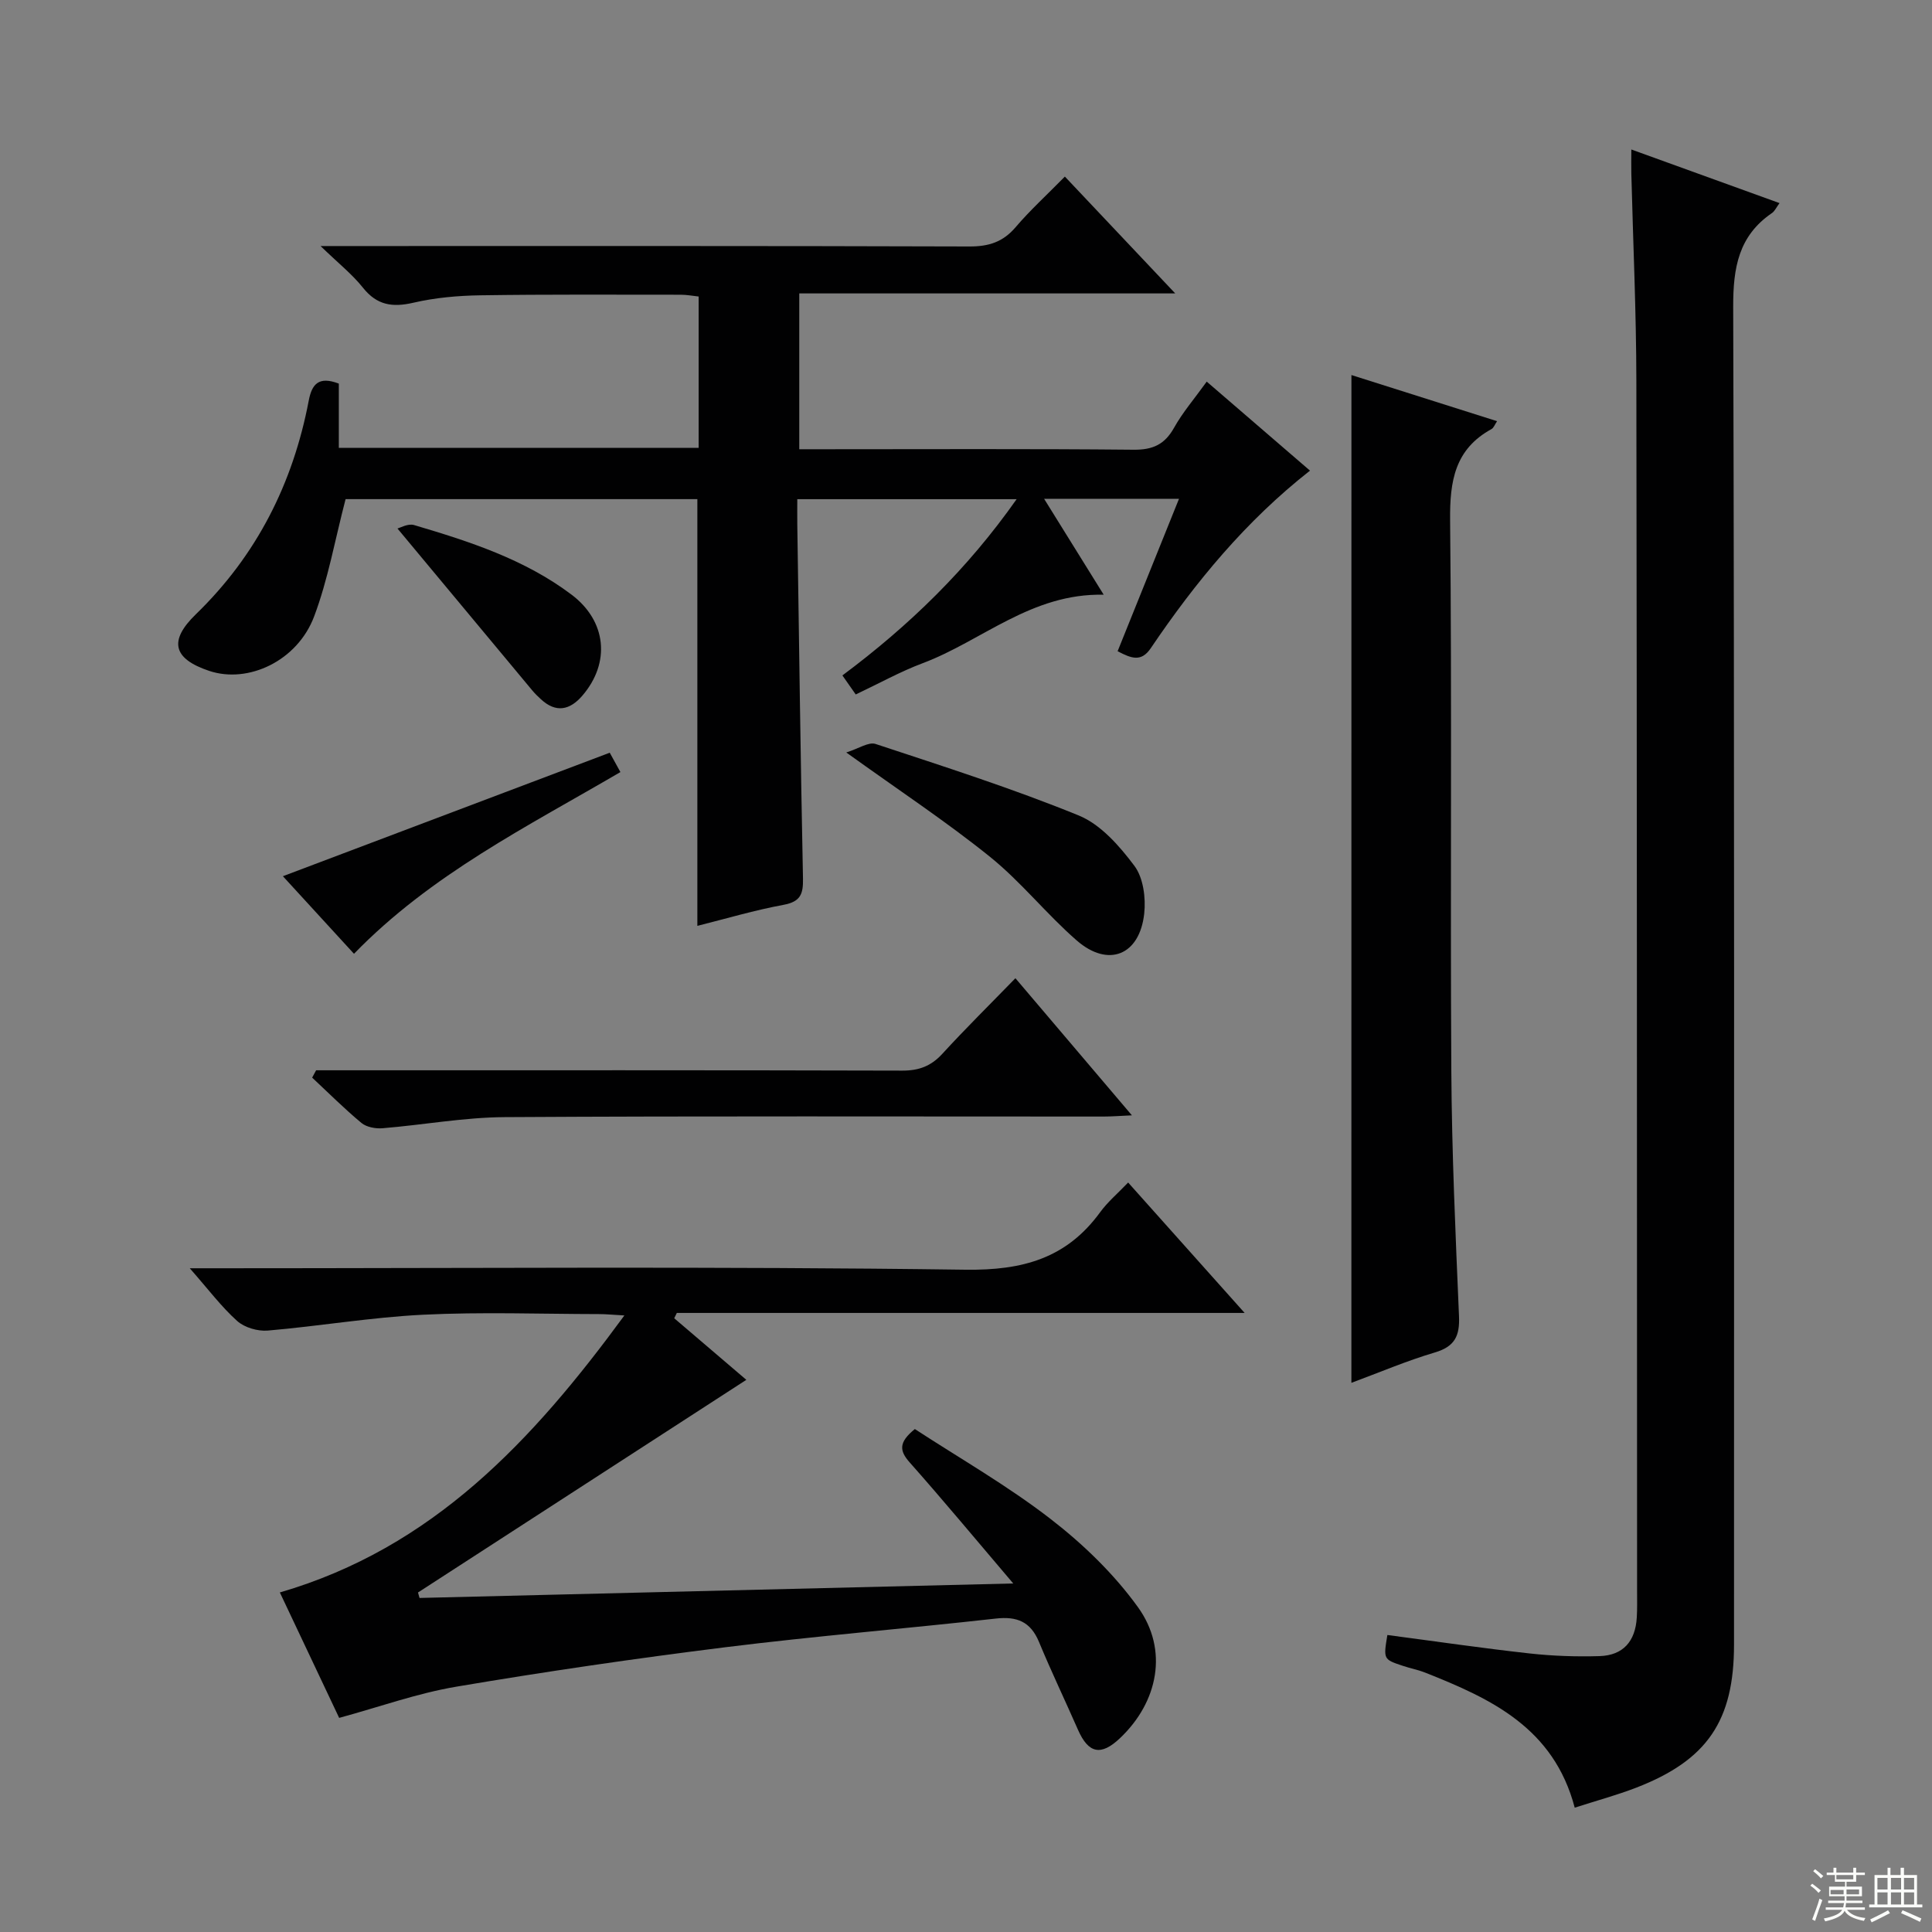 <svg enable-background="new 0 0 400 400" viewBox="0 0 400 400" xmlns="http://www.w3.org/2000/svg"><rect x="0" y="0" width="400" height="400" fill="#808080" stroke="none"/><g fill="#010102"><path d="m144.38 191.69c0-29.65 0-58.86 0-88.35-24.54 0-49.1 0-72.83 0-2.2 8.43-3.63 16.63-6.51 24.28-3.47 9.23-13.66 13.98-21.73 11.28-7.5-2.51-8.43-6.23-2.75-11.73 12.6-12.22 20.1-27.11 23.36-44.22.65-3.43 2.06-5.12 6.23-3.53v13.3h74.5c0-10.43 0-20.69 0-31.33-1.21-.13-2.47-.37-3.73-.37-13.83 0-27.66-.09-41.48.12-4.63.07-9.34.49-13.83 1.53-4.35 1.01-7.57.54-10.47-3.11-2.22-2.79-5.09-5.05-8.77-8.62h6.9c42.49 0 84.97-.05 127.46.09 3.99.01 6.93-.93 9.54-3.99 3.02-3.54 6.48-6.69 10.2-10.48 7.54 7.99 14.89 15.76 22.85 24.19-26.36 0-51.9 0-77.84 0v32.26h5.24c21.33 0 42.65-.11 63.98.1 4 .04 6.45-1.1 8.39-4.57 1.77-3.17 4.19-5.97 6.75-9.53 7.13 6.15 14.12 12.17 21.38 18.43-13.28 10.42-23.71 23.07-32.95 36.74-1.97 2.92-3.98 2.17-6.88.65 4.21-10.45 8.39-20.82 12.71-31.56-9.39 0-18.17 0-27.93 0 4.18 6.72 8.11 13.04 12.34 19.86-14.96-.34-25.19 9.56-37.48 14.18-4.64 1.74-9.01 4.18-13.86 6.47-.89-1.28-1.7-2.43-2.76-3.94 13.82-10.3 25.86-21.98 36.07-36.49-15.41 0-29.99 0-45.41 0 0 1.68-.02 3.42 0 5.16.37 24.47.68 48.94 1.18 73.41.06 3.19-.52 4.76-4 5.41-6.01 1.11-11.9 2.86-17.87 4.36z"/><path d="m326.03 374.26c-4.36-16.56-17.35-22.56-30.88-27.93-1.53-.61-3.18-.92-4.75-1.45-3.99-1.33-3.99-1.35-3.16-6.37 9.81 1.29 19.62 2.73 29.47 3.82 4.78.53 9.64.69 14.45.55 4.88-.15 7.43-3.04 7.72-8.01.11-1.83.06-3.67.06-5.5-.03-83.5-.02-167-.15-250.5-.02-14.31-.68-28.61-1.04-42.92-.04-1.48 0-2.96 0-5 10.35 3.75 20.28 7.34 30.68 11.1-.67.91-.99 1.66-1.55 2.05-6.94 4.73-8.06 11.34-8.04 19.4.27 92.33.17 184.67.17 277 0 15.74-5.52 23.91-20.22 29.61-4.01 1.55-8.17 2.67-12.76 4.15z"/><path d="m86.86 330.84c40.46-.99 80.92-1.97 122.92-3-7.69-9.03-14.43-17.16-21.43-25.05-2.15-2.42-2.34-4.16 1.06-6.92 9.19 6 19.13 11.68 28.11 18.62 6.74 5.21 13.13 11.38 18.09 18.27 6.36 8.83 4.18 19.63-3.74 27.12-3.93 3.72-6.52 3.17-8.68-1.74-2.67-6.08-5.54-12.07-8.08-18.2-1.75-4.21-4.57-5.33-8.97-4.83-18.66 2.09-37.38 3.62-56.01 5.94-18.61 2.32-37.17 5.03-55.66 8.16-8.11 1.37-15.97 4.21-24.25 6.46-3.99-8.43-8.17-17.26-12.28-25.97 31.67-9.22 52.34-31.43 71.33-57.35-2.38-.13-3.78-.28-5.19-.28-12.16-.02-24.35-.47-36.49.13-10.74.53-21.41 2.36-32.14 3.28-2.08.18-4.82-.62-6.34-1.98-3.29-2.95-5.99-6.57-9.82-10.92h6.63c51.32 0 102.65-.41 153.97.3 11.86.16 20.92-2.35 27.89-11.91 1.55-2.13 3.63-3.88 5.79-6.14 7.99 8.94 15.7 17.57 24.12 27-39.87 0-78.71 0-117.56 0-.18.37-.36.73-.54 1.1 5.2 4.44 10.39 8.87 14.93 12.75-22.65 14.67-45.32 29.35-67.98 44.03.12.38.22.76.32 1.13z"/><path d="m279.8 77.65c9.96 3.16 19.9 6.31 30.15 9.55-.47.69-.69 1.39-1.16 1.64-7.59 4.17-8.64 10.75-8.56 18.86.39 37.97.02 75.95.25 113.93.1 16.95.87 33.91 1.59 50.85.18 4.08-.84 6.3-4.99 7.53-5.85 1.73-11.5 4.15-17.29 6.29.01-69.57.01-138.79.01-208.65z"/><path d="m65.45 221.59h5.88c38.49 0 76.98-.04 115.47.07 3.45.01 5.96-.93 8.29-3.47 4.83-5.27 9.93-10.3 15.14-15.66 8.11 9.54 15.82 18.62 24.12 28.39-2.45.11-4.18.25-5.9.25-41.32.01-82.65-.13-123.97.12-8.42.05-16.83 1.61-25.27 2.3-1.44.12-3.32-.22-4.37-1.09-3.55-2.95-6.83-6.23-10.21-9.39.28-.51.55-1.01.82-1.52z"/><path d="m175.21 155.79c2.55-.79 4.63-2.24 6.07-1.76 14.12 4.67 28.32 9.2 42.07 14.81 4.55 1.86 8.44 6.32 11.52 10.43 1.84 2.46 2.38 6.62 2.03 9.86-.94 8.66-7.45 11.27-13.98 5.58-6.25-5.44-11.48-12.09-17.91-17.28-9.03-7.28-18.74-13.69-29.8-21.64z"/><path d="m126.24 155.84c.36.65 1.14 2.07 2.21 4.01-19.23 11.25-39.22 21.19-55.16 37.62-5.03-5.49-9.93-10.84-14.72-16.06 22.66-8.56 44.99-17 67.67-25.57z"/><path d="m82.29 109.42c.52-.12 2.19-1.09 3.45-.71 11.48 3.4 22.88 7.08 32.61 14.42 7.22 5.45 8.1 14.05 2.22 20.9-2.58 3-5.46 3.63-8.58.74-.61-.56-1.22-1.15-1.75-1.78-9.22-11.07-18.43-22.14-27.95-33.57z"/></g><path d="m374.8 390.4.4-.4c.7.5 1.3 1 1.8 1.4l-.5.5c-.5-.6-1.1-1.1-1.7-1.5zm1 7.3-.6-.3c.5-1.4 1.1-2.8 1.5-4.3.2.1.4.2.6.3-.5 1.3-1 2.8-1.5 4.3zm-.4-10.3.4-.4c.4.3 1 .8 1.7 1.4l-.5.5c-.4-.5-1-1-1.6-1.5zm2.5.3h1.7v-1h.6v1h3.5v-1h.6v1h1.8v.5h-1.8v1.4h-2v1h3.2v2h-3.2v.9h3.3v.5h-3.4c0 .3-.1.6-.1.9h4v.5h-3.7c.7.9 1.9 1.5 3.8 1.7-.1.2-.2.4-.3.6-2.1-.4-3.5-1.1-4-2.1-.4 1-1.8 1.7-4 2.2-.1-.2-.2-.4-.3-.6 2.1-.4 3.4-1 3.8-1.8h-3.4v-.5h3.6c.1-.3.1-.6.2-.9h-3.3v-.5h3.4c0-.3 0-.6 0-.9h-3.2v-2h3.3v-1h-2.1v-1.4h-1.7v-.5zm1.1 3.5v1h2.7c0-.3 0-.4 0-.4 0-.1 0-.2 0-.2 0-.1 0-.2 0-.3h-2.7zm1.2-3v.9h3.5v-.9zm4.7 3h-2.6v.6.4h2.6z" fill="#fbfcfa"/><path d="m393.6 386.7h.6v1.5h2.7v6.1h1.1v.6h-11v-.6h1.1v-6.1h2.7v-1.5h.6v1.5h2.1v-1.5zm-2.7 8.8.4.6c-1.2.6-2.5 1.3-3.8 1.9-.1-.2-.2-.4-.3-.6 1.2-.6 2.5-1.2 3.7-1.9zm-2.2-6.7v2.4h2.1v-2.4zm0 3v2.5h2.1v-2.5zm2.8-3v2.4h2.1v-2.4zm0 3v2.5h2.1v-2.5zm6 6.1c-1.4-.7-2.7-1.3-3.9-1.8l.3-.6c1.5.6 2.7 1.2 3.9 1.7zm-1.2-9.1h-2.1v2.4h2.1zm-2.1 3v2.5h2.1v-2.5z" fill="#fbfcfa"/></svg>